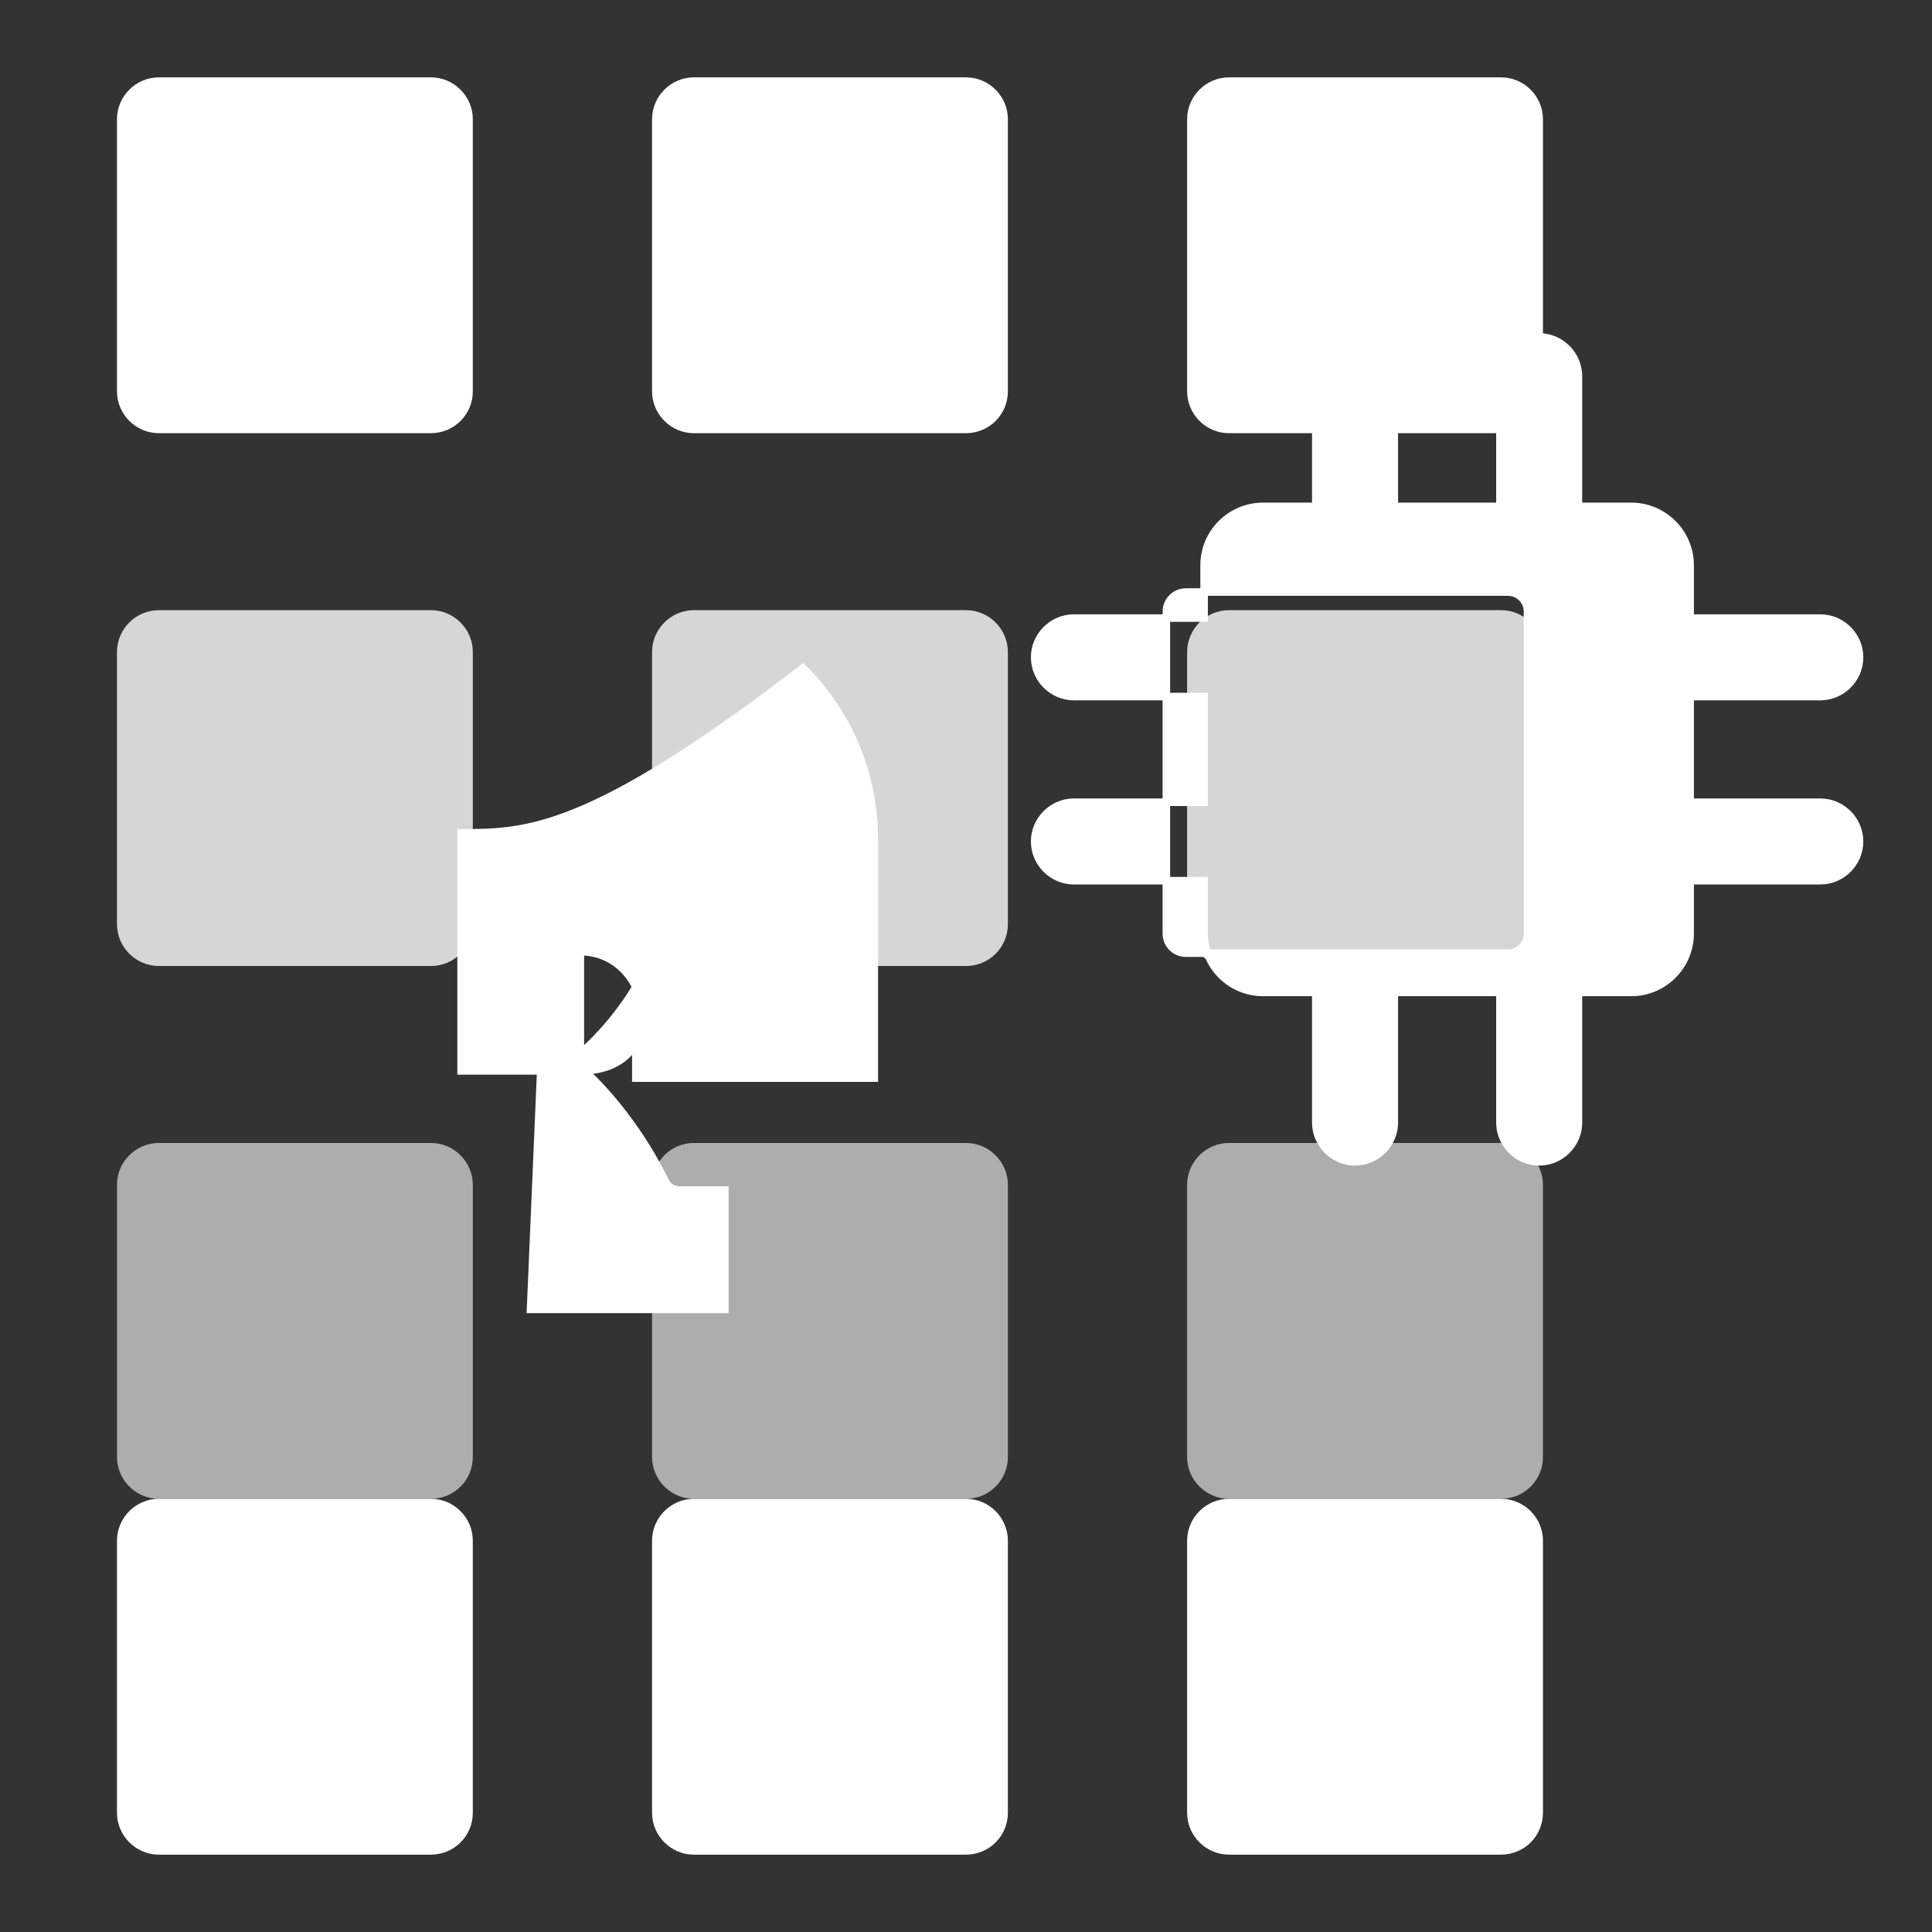 <svg xmlns="http://www.w3.org/2000/svg" viewBox="0 0 512 512" style="enable-background:new 0 0 512 512;"
     xml:space="preserve">
<rect x="0" y="0" width="512" height="512" fill="#333333" stroke="none"/>
<style type="text/css">
	.st0{fill:#FFFFFF;}
	.st1{opacity:0.8;fill:#FFFFFF;}
	.st2{opacity:0.6;fill:#FFFFFF;}
	.st3{fill:#FFFFFF;stroke:#FFFFFF;stroke-width:2;stroke-miterlimit:10;}
</style>
    <g>
	<path class="st0" d="M397.8,114.8h-72.1c-6.1,0-11.1-5-11.1-11.1V31.6c0-6.1,5-11.1,11.1-11.1h72.1c6.1,0,11.1,5,11.1,11.1v72.1
		C408.9,109.9,403.9,114.8,397.8,114.8z"/>
        <path class="st0" d="M256,114.8h-72.1c-6.1,0-11.1-5-11.1-11.1V31.6c0-6.1,5-11.1,11.1-11.1H256c6.1,0,11.1,5,11.1,11.1v72.1
		C267.1,109.9,262.1,114.8,256,114.8z"/>
        <path class="st0" d="M114.2,114.8H42.1c-6.1,0-11.1-5-11.1-11.1V31.6c0-6.1,5-11.1,11.1-11.1h72.1c6.1,0,11.1,5,11.1,11.1v72.1
		C125.3,109.9,120.3,114.8,114.2,114.8z"/>
        <path class="st1" d="M397.8,256h-72.1c-6.1,0-11.1-5-11.1-11.1v-72.1c0-6.1,5-11.1,11.1-11.1h72.1c6.1,0,11.1,5,11.1,11.1v72.1
		C408.9,251.1,403.9,256,397.8,256z"/>
        <path class="st1" d="M256,256h-72.1c-6.1,0-11.1-5-11.1-11.1v-72.1c0-6.1,5-11.1,11.1-11.1H256c6.1,0,11.1,5,11.1,11.1v72.1
		C267.1,251.1,262.1,256,256,256z"/>
        <path class="st1" d="M114.2,256H42.1c-6.1,0-11.1-5-11.1-11.1v-72.1c0-6.1,5-11.1,11.1-11.1h72.1c6.1,0,11.1,5,11.1,11.1v72.1
		C125.3,251.1,120.3,256,114.2,256z"/>
        <path class="st2" d="M397.8,397.2h-72.1c-6.1,0-11.1-5-11.1-11.1V314c0-6.1,5-11.1,11.1-11.1h72.1c6.1,0,11.1,5,11.1,11.1v72.1
		C408.9,392.3,403.9,397.2,397.8,397.2z"/>
        <path class="st2" d="M256,397.2h-72.1c-6.1,0-11.1-5-11.1-11.1V314c0-6.1,5-11.1,11.1-11.1H256c6.1,0,11.1,5,11.1,11.1v72.1
		C267.1,392.3,262.1,397.2,256,397.2z"/>
        <path class="st2" d="M114.2,397.2H42.1c-6.1,0-11.1-5-11.1-11.1V314c0-6.1,5-11.1,11.1-11.1h72.1c6.1,0,11.1,5,11.1,11.1v72.1
		C125.3,392.3,120.3,397.2,114.2,397.2z"/>
        <path class="st3" d="M482.4,163.8h-34.5v-14c0-8.6-7-15.6-15.6-15.6h-14v-34.5c0-5.7-4.7-10.4-10.4-10.4s-10.4,4.7-10.4,10.4v34.5h-28
		v-34.5c0-5.7-4.7-10.4-10.4-10.4c-5.7,0-10.4,4.7-10.4,10.4v34.5h-14c-8.6,0-15.6,7-15.6,15.6v14h-34.5c-5.7,0-10.4,4.7-10.4,10.4
		c0,5.7,4.7,10.4,10.4,10.4h34.5v28h-34.5c-5.7,0-10.4,4.7-10.4,10.4s4.7,10.4,10.4,10.4h34.5v14c0,8.6,7,15.6,15.6,15.6h14v34.5
		c0,5.7,4.7,10.4,10.4,10.4c5.7,0,10.4-4.7,10.4-10.4v-34.5h28v34.5c0,5.7,4.7,10.4,10.4,10.4s10.4-4.7,10.4-10.4v-34.5h14
		c8.6,0,15.6-7,15.6-15.6v-14h34.5c5.7,0,10.4-4.7,10.4-10.4s-4.7-10.4-10.4-10.4h-34.5v-28h34.5c5.7,0,10.4-4.7,10.4-10.4
		C492.8,168.5,488.1,163.8,482.4,163.8z M404.8,247.4c0,2.9-2.3,5.2-5.2,5.2h-85.3c-2.9,0-5.2-2.3-5.2-5.2v-85.3c0-2.9,2.3-5.2,5.2-5.2
		h85.3c2.9,0,5.2,2.3,5.2,5.2V247.4z"/>
        <path class="st0" d="M114.2,491.5H42.1c-6.1,0-11.1-5-11.1-11.1v-72.1c0-6.1,5-11.1,11.1-11.1h72.1c6.1,0,11.1,5,11.1,11.1v72.1
		C125.3,486.6,120.3,491.5,114.2,491.5z"/>
        <path class="st0" d="M256,491.5h-72.1c-6.1,0-11.1-5-11.1-11.1v-72.1c0-6.1,5-11.1,11.1-11.1H256c6.1,0,11.1,5,11.1,11.1v72.1
		C267.1,486.6,262.1,491.5,256,491.5z"/>
        <path class="st0" d="M397.8,491.5h-72.1c-6.1,0-11.1-5-11.1-11.1v-72.1c0-6.1,5-11.1,11.1-11.1h72.1c6.1,0,11.1,5,11.1,11.1v72.1
		C408.9,486.6,403.9,491.5,397.8,491.5z"/>
        <path class="st3" d="M122.2,220.7l0,63.1l31.6,0l0-31.6c11.2,0,18.5,10.8,15.8,21.3c-1.7,6.6-7.6,10.3-15.8,10.3
		c-3.7,0-7,0-10.5,0c-0.9,21.1-1.8,42.1-2.7,63.2c17.2,0,34.3,0,51.5,0c0-9.4,0-18.8,0-31.6l-12,0c-1.6,0-3-0.9-3.7-2.2c0,0,0,0,0,0
		c-3.1-6.3-6.8-12.3-11.1-17.9c-3.9-5.1-8.3-9.9-13.2-14c-0.1-0.1-0.2-0.2-0.3-0.3c0,0,0,0,0,0c0,0,0,0,0,0c0,0,0.1-0.1,0.1-0.1
		c0,0,0.1-0.1,0.1-0.1c8.5-7.1,15.4-16,20.2-26c4.9-10.1,7.8-21.2,7.8-33.7c0-0.1,0-0.2,0-0.2c0-0.1,0-0.2,0-0.2c0-0.1,0-0.3,0-0.4
		c0-0.1,0-0.2,0-0.4c0-0.1,0-0.2,0-0.3c0-0.1,0-0.3,0-0.4c0,0,0,0,0,0c0-0.1,0-0.2,0-0.3c0-0.1,0-0.2,0-0.3c0-0.1,0-0.2,0-0.3
		c0-0.1,0-0.2,0-0.3c0-0.1,0-0.2,0-0.3c0-0.1,0-0.2,0-0.2c0-0.1,0-0.1,0-0.2c0-0.2-0.1-0.3-0.1-0.5c0,0,0-0.1,0-0.1
		c0-0.1-0.1-0.3-0.1-0.4c0,0,0-0.1,0-0.1c0-0.1-0.1-0.2-0.1-0.4c0-0.1,0-0.1-0.1-0.2c0-0.1-0.1-0.2-0.1-0.2c0-0.1-0.1-0.2-0.1-0.3
		c0-0.1-0.1-0.1-0.1-0.2c0-0.1-0.1-0.2-0.1-0.2c0-0.1-0.1-0.1-0.1-0.2c0-0.1-0.1-0.1-0.1-0.2c-0.2-0.3-0.4-0.5-0.6-0.8
		c0,0-0.1-0.1-0.1-0.1c-0.1-0.1-0.2-0.2-0.3-0.3c0,0-0.1-0.1-0.1-0.1c-0.1-0.1-0.2-0.2-0.3-0.3c0,0-0.1-0.1-0.1-0.1
		c-0.1-0.1-0.2-0.1-0.3-0.2c0,0-0.1-0.1-0.1-0.1c-0.1-0.1-0.2-0.1-0.3-0.2c0,0-0.1,0-0.1-0.1c-0.1-0.1-0.2-0.1-0.3-0.1
		c0,0-0.1,0-0.1-0.1c-0.1,0-0.2-0.1-0.3-0.1c0,0-0.1,0-0.1,0c-0.1,0-0.2-0.1-0.3-0.1c0,0-0.1,0-0.1,0c-0.1,0-0.2,0-0.3-0.1
		c0,0,0,0-0.1,0c-0.1,0-0.3,0-0.4,0c0,0,0,0,0,0c-0.1,0-0.3,0-0.4,0c0,0,0,0,0,0c-0.1,0-0.3,0-0.4,0c0,0,0,0,0,0
		c-0.1,0-0.2,0-0.3,0c0,0-0.1,0-0.1,0c-0.1,0-0.2,0-0.3,0c0,0-0.1,0-0.1,0c-0.1,0-0.2,0-0.3,0.1c0,0-0.1,0-0.1,0
		c-0.1,0-0.2,0.1-0.3,0.1c0,0-0.1,0-0.1,0.1c-0.1,0-0.2,0.1-0.3,0.1c0,0-0.1,0-0.1,0.1c-0.1,0-0.2,0.1-0.3,0.2c0,0-0.1,0-0.1,0.1
		c-0.1,0.1-0.2,0.1-0.3,0.2c0,0-0.1,0.1-0.1,0.1c-0.1,0.1-0.2,0.1-0.3,0.2c0,0-0.1,0.1-0.1,0.1c-0.1,0.1-0.2,0.2-0.3,0.3
		c0,0-0.1,0.1-0.1,0.1c-0.1,0.1-0.2,0.2-0.2,0.3c0,0-0.1,0.1-0.1,0.1c-0.2,0.2-0.4,0.5-0.5,0.7c0,0,0,0,0,0.1c0,0.1-0.1,0.2-0.1,0.2
		c0,0.1-0.1,0.1-0.1,0.2c0,0.1-0.1,0.1-0.1,0.2c0,0.1-0.1,0.2-0.1,0.2c0,0.1-0.1,0.1-0.1,0.2c0,0.1-0.1,0.2-0.1,0.3
		c0,0.1,0,0.1-0.1,0.2c0,0.1-0.1,0.3-0.1,0.4c0,0,0,0.1,0,0.1c0,0.1-0.1,0.3-0.1,0.4c0,0,0,0.1,0,0.1c0,0.2-0.1,0.3-0.1,0.5
		c0,0.1,0,0.1,0,0.2c0,0.1,0,0.2,0,0.3c0,0.1,0,0.1,0,0.2c0,0.1,0,0.2,0,0.3c0,0.1,0,0.2,0,0.2c0,0.1,0,0.2,0,0.3c0,0.1,0,0.2,0,0.3
		c0,0.1,0,0.2,0,0.3c0,0.1,0,0.2,0,0.3c0,0.1,0,0.2,0,0.4c0,0.1,0,0.2,0,0.3c0,0.1,0,0.2,0,0.3c0,0.1,0,0.3,0,0.4c0,0.1,0,0.1,0,0.2
		c0,0.1,0,0.3,0,0.4c0,0,0,0,0,0c0,0.2,0,0.4,0,0.6c0,21.1,0,42.1,0,63.2c21.1,0,42.1,0,63.2,0c0-21.1,0-42.1,0-63.2
		c0-17.8-7.2-33.9-18.9-45.5C156.1,220.7,139.2,220.7,122.2,220.7z"/>
</g>
</svg>